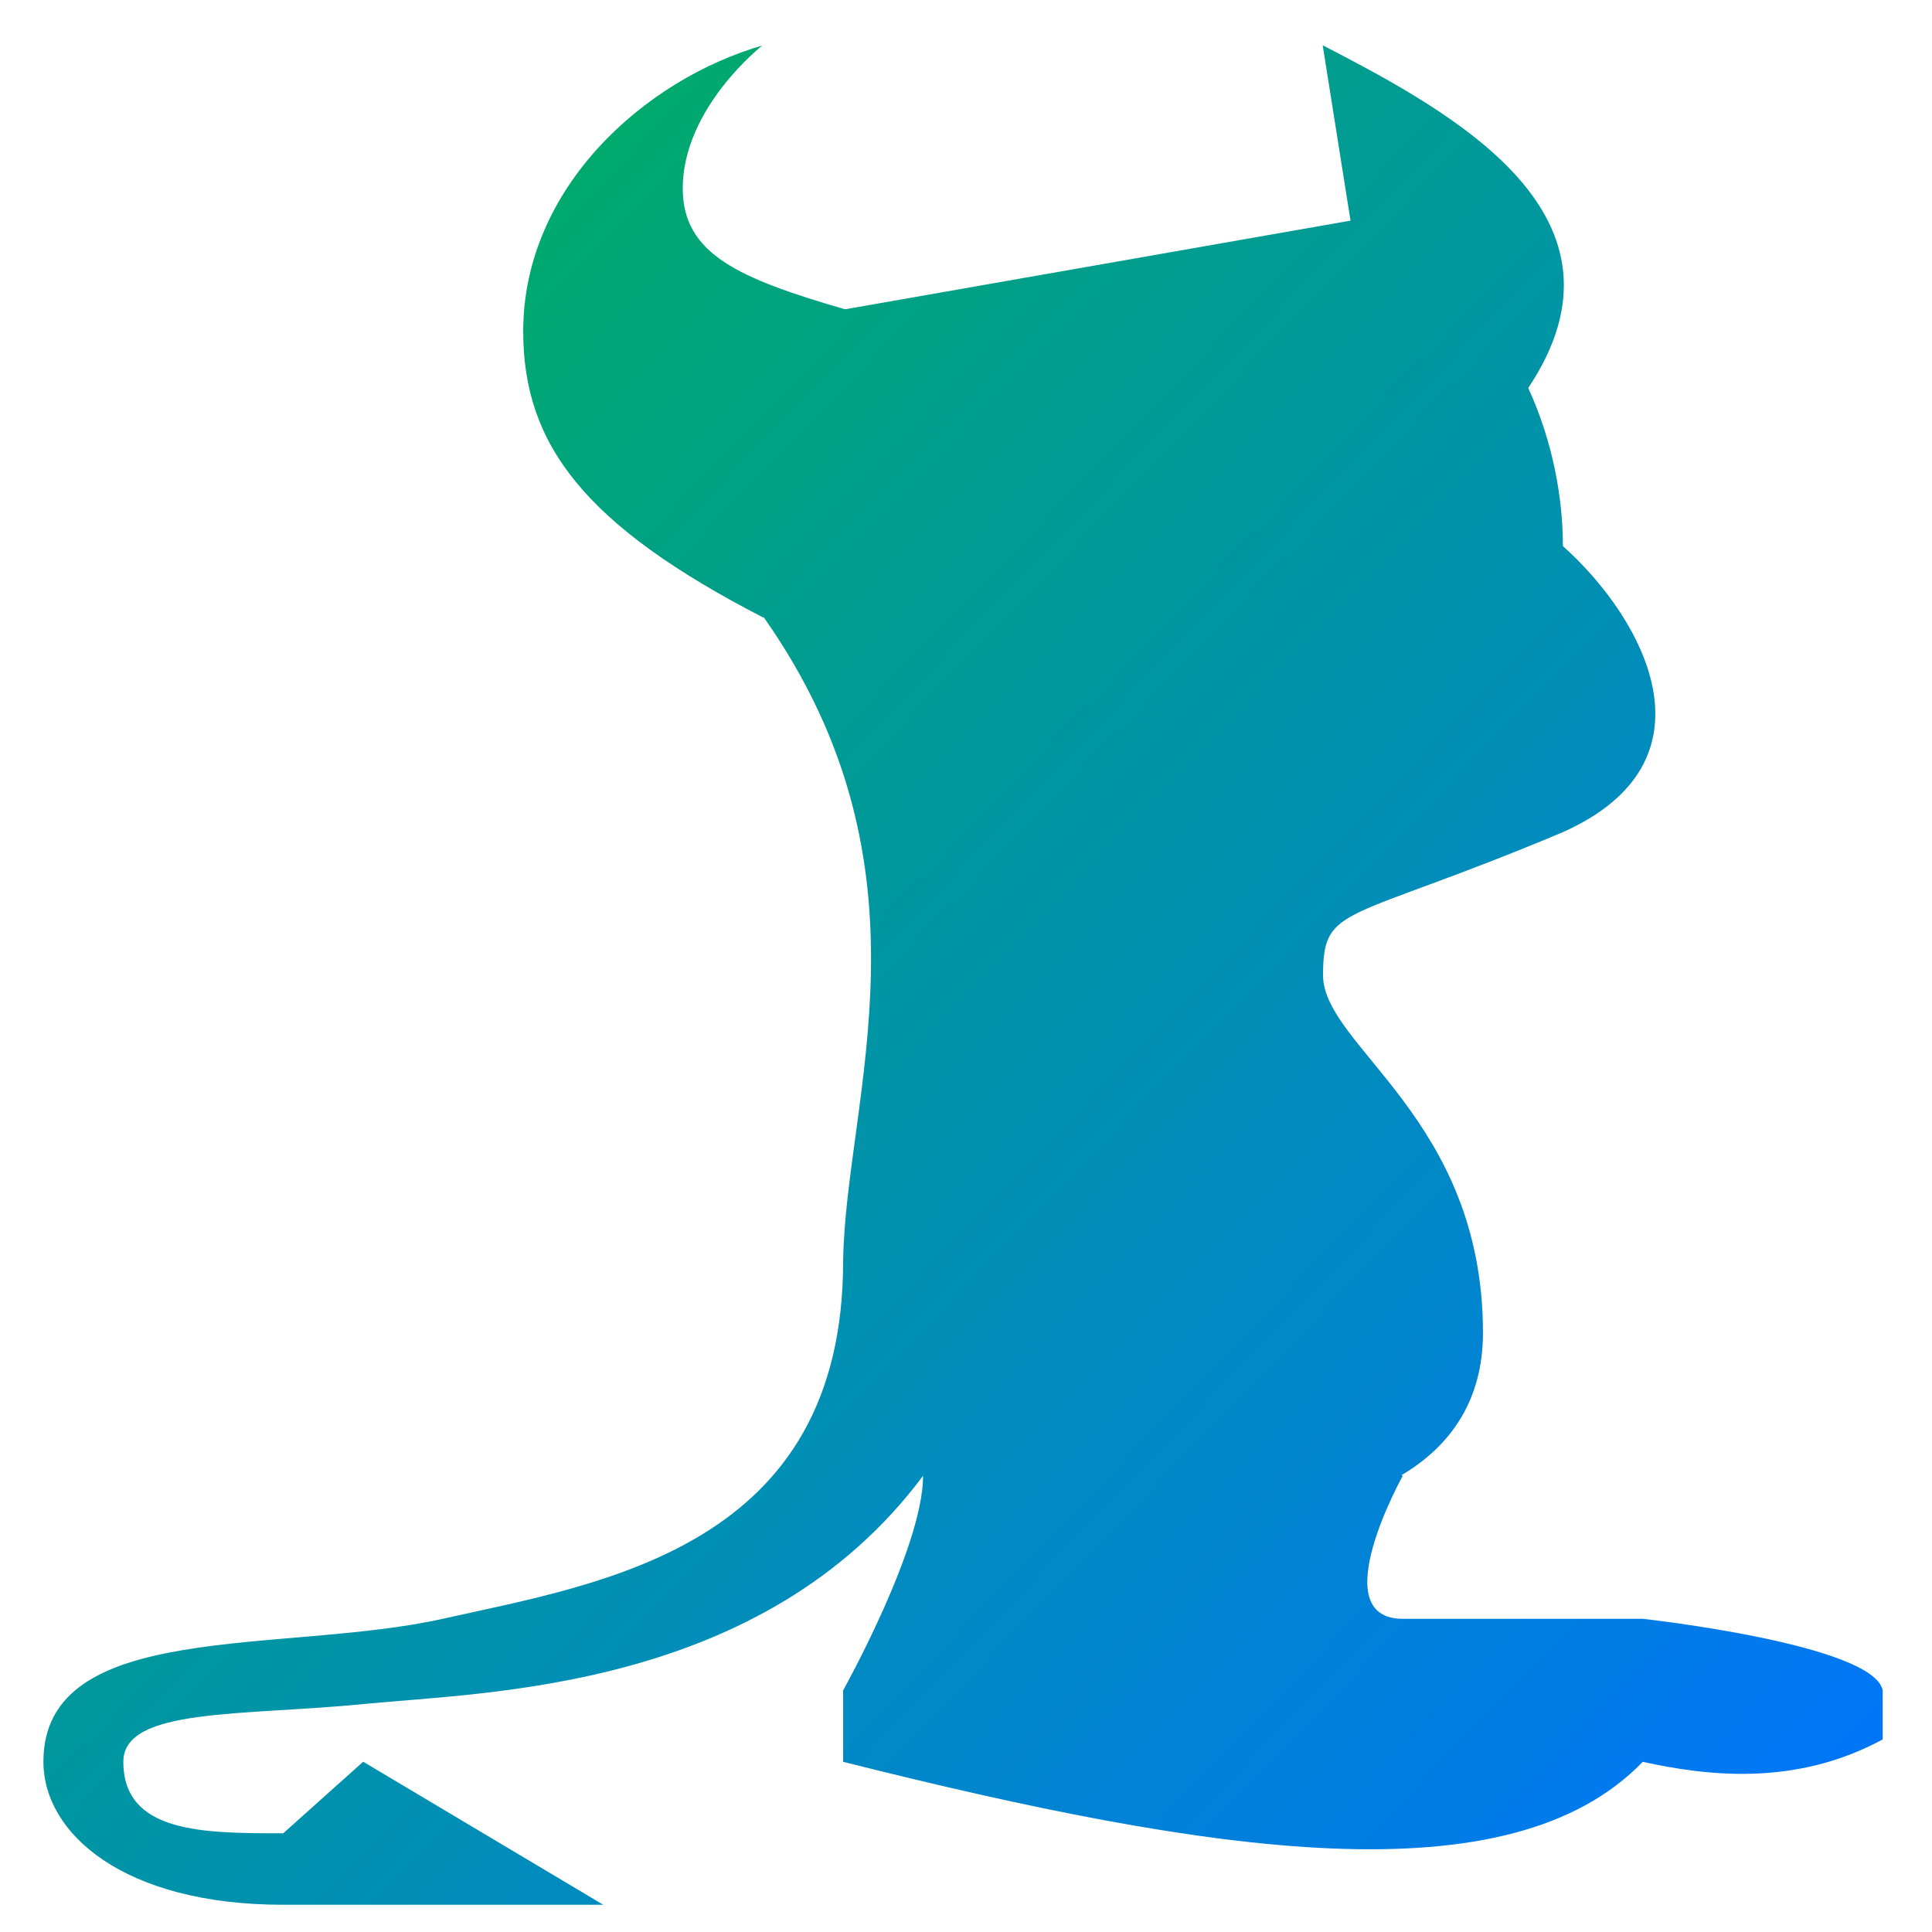 <svg xmlns="http://www.w3.org/2000/svg" xmlns:xlink="http://www.w3.org/1999/xlink" width="64" height="64" viewBox="0 0 64 64" version="1.1"><defs><linearGradient id="linear0" x1="0%" x2="100%" y1="0%" y2="100%"><stop offset="0%" style="stop-color:#00b54e; stop-opacity:1"/><stop offset="100%" style="stop-color:#0073ff; stop-opacity:1"/></linearGradient></defs><g id="surface1"><path style=" stroke:none;fill-rule:nonzero;fill:url(#linear0);" d="M 25.277 1.5 C 21.332 2.637 17.332 6.238 17.332 10.977 C 17.332 14.719 19.352 17.398 25.277 20.453 C 25.289 20.453 25.293 20.449 25.301 20.449 C 31.184 28.812 28.004 36.395 27.93 41.777 C 27.93 51.254 19.984 52.438 14.684 53.621 C 9.383 54.809 1.438 53.621 1.438 58.359 C 1.438 60.73 4.086 63.098 9.383 63.098 L 19.984 63.098 L 12.031 58.359 L 9.383 60.73 C 6.738 60.73 4.086 60.73 4.086 58.359 C 4.086 56.559 8.035 56.848 12.086 56.445 C 16.141 56.043 25.277 55.992 30.578 48.887 C 30.578 51.258 27.93 55.996 27.93 55.996 L 27.93 58.363 C 40.191 61.441 49.996 62.938 54.418 58.363 C 56.516 58.82 59.453 59.199 62.367 57.621 L 62.367 55.996 C 62.066 54.465 54.418 53.625 54.418 53.625 L 46.469 53.625 C 43.824 53.625 46.469 48.887 46.469 48.887 L 46.426 48.867 C 48.082 47.887 49.125 46.355 49.125 44.152 C 49.125 37.043 43.828 34.672 43.828 32.305 C 43.828 29.934 44.547 30.602 51.773 27.566 C 57.074 25.195 54.426 20.457 51.773 18.09 C 51.773 16.488 51.438 14.625 50.625 12.852 C 54.418 7.168 48.227 3.777 43.816 1.5 L 44.738 7.309 L 27.992 10.246 C 24.469 9.223 22.617 8.414 22.617 6.242 C 22.617 3.562 25.262 1.5 25.262 1.5 Z M 25.277 1.5 "/></g></svg>
